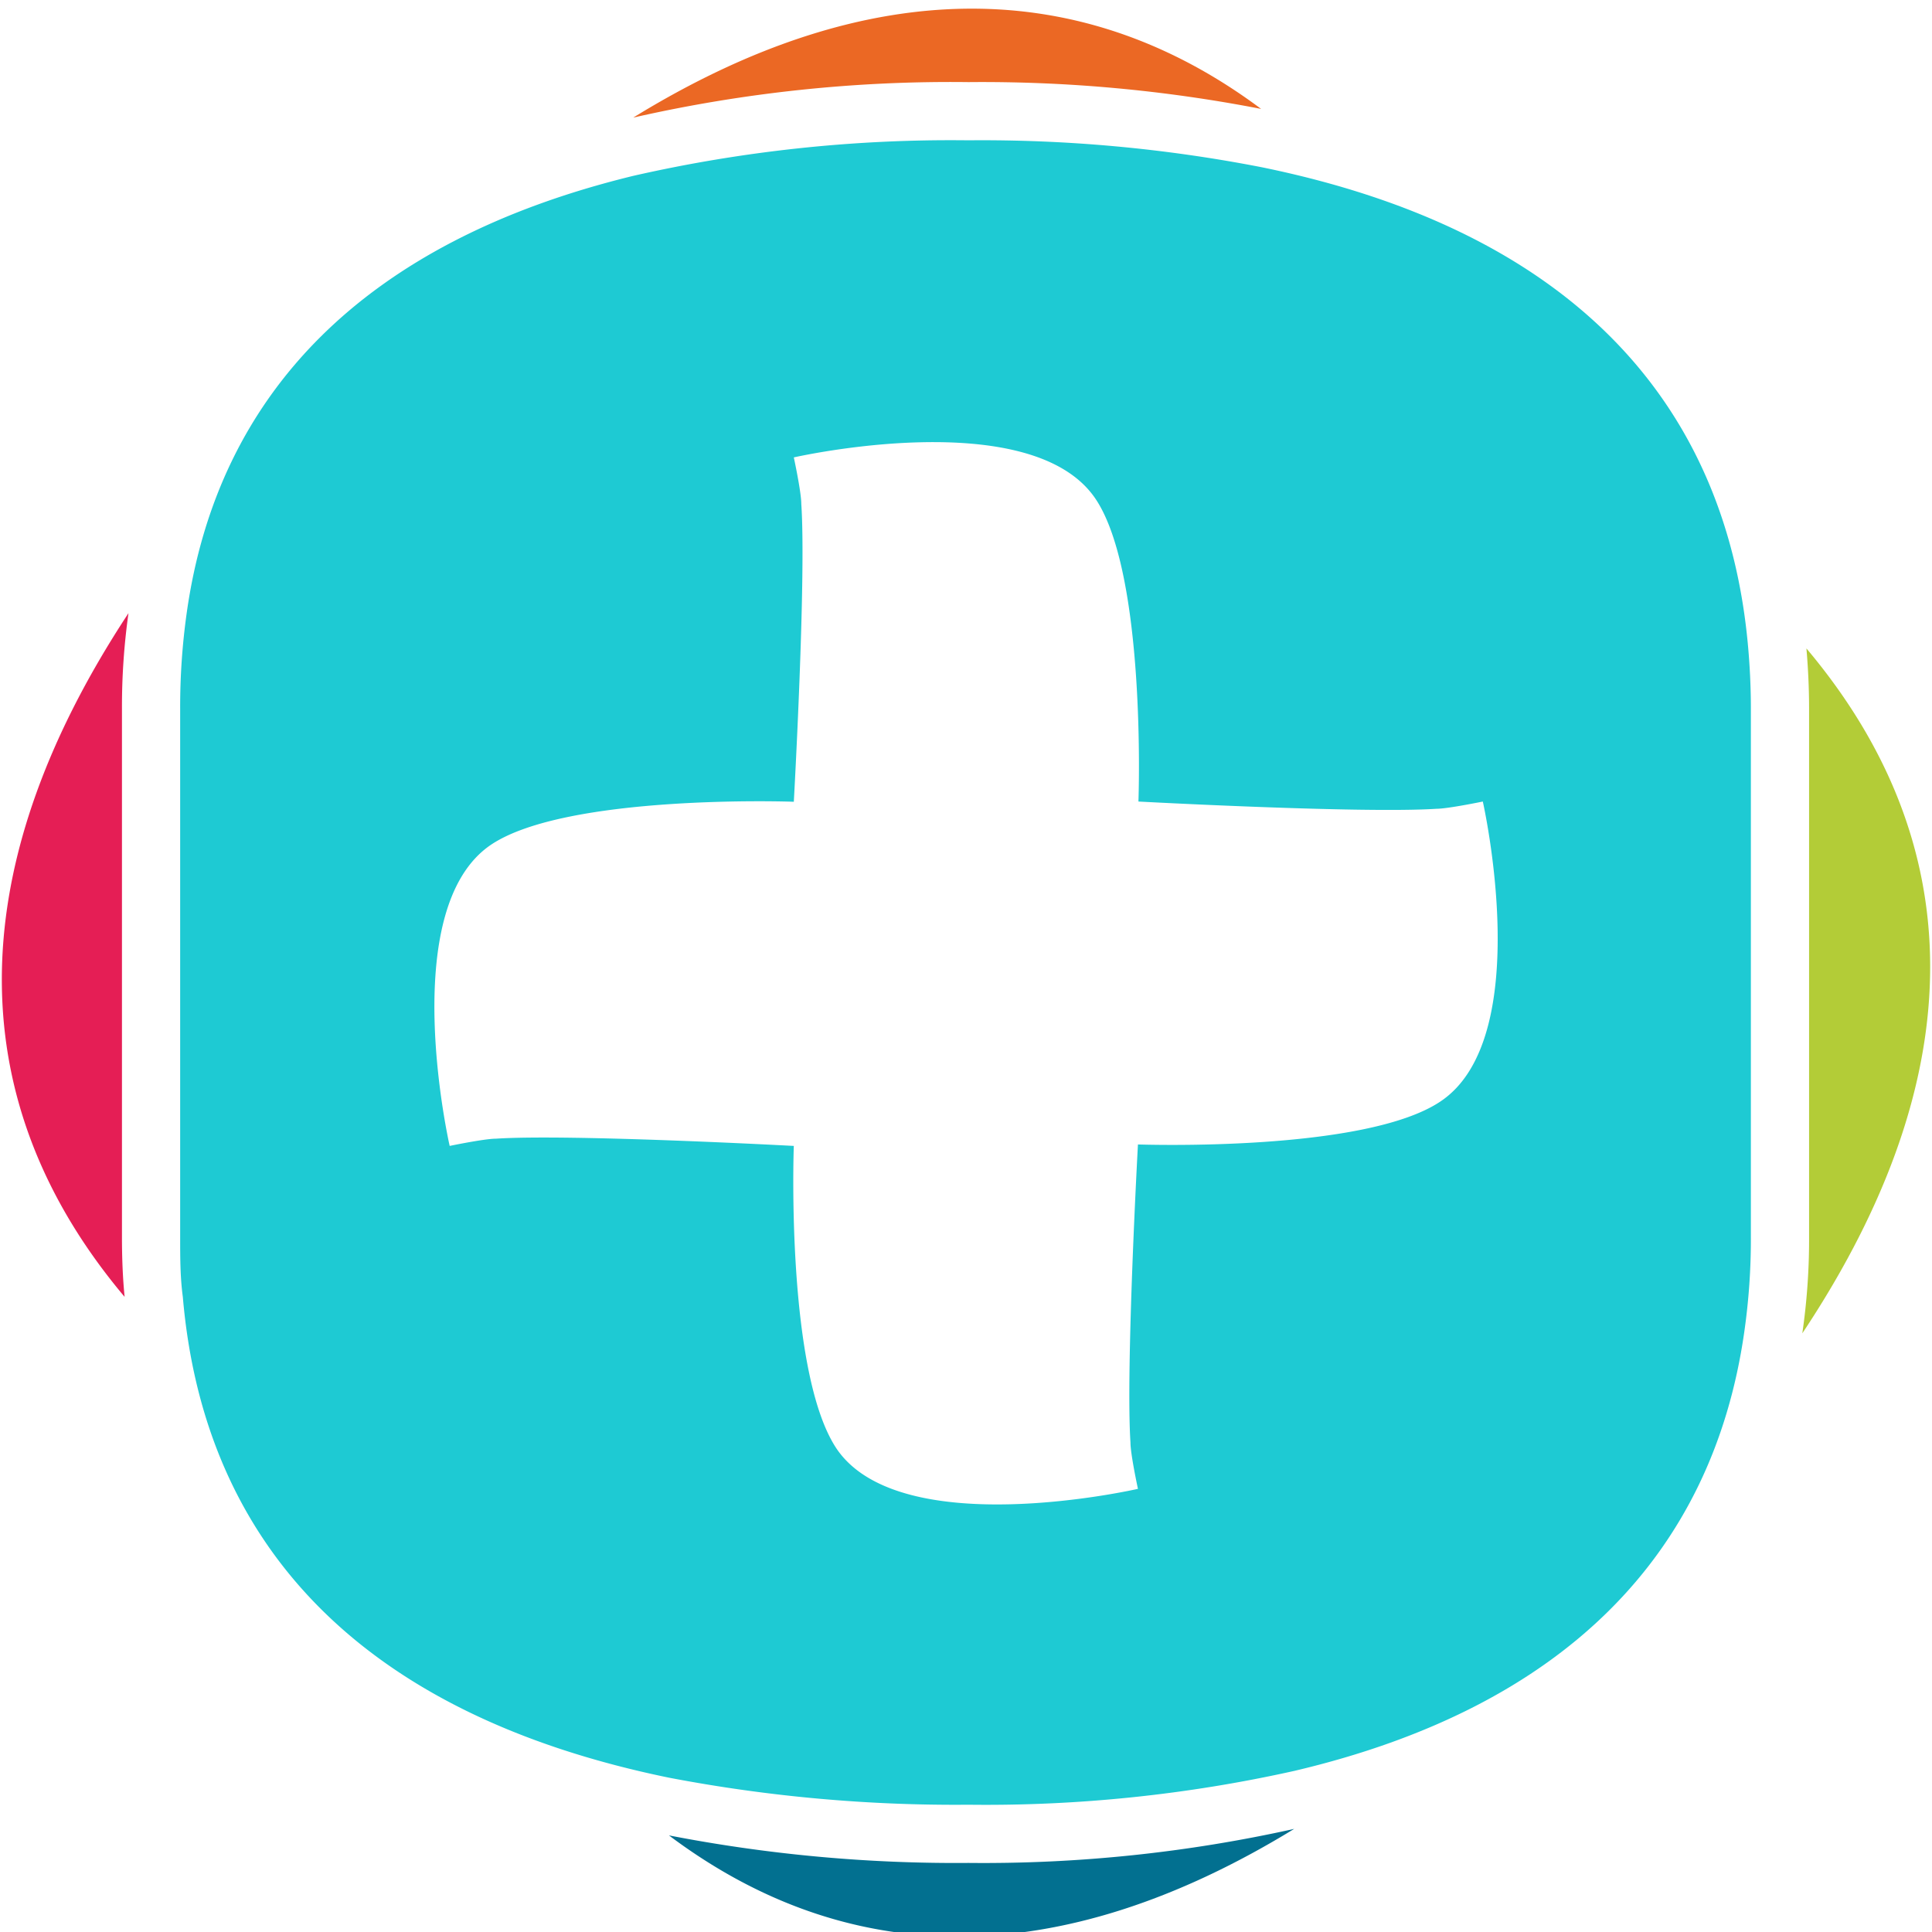 <svg id="Capa_1" data-name="Capa 1" xmlns="http://www.w3.org/2000/svg" viewBox="0 0 80 80"><defs><style>.cls-1{fill:none;}.cls-2{fill:#b3cc37;}.cls-3{fill:#eb6824;}.cls-4{fill:#e51e55;}.cls-5{fill:#027090;}.cls-6{fill:#1ecad3;}</style></defs><path class="cls-1" d="M59.45,33.43c-3.08.2-12.33-.3-12.34-.3,0-.21.32-9.43-1.78-12.54-2.67-3.95-12.49-1.71-12.49-1.71s.28,1.43.31,1.93c.21,3.07-.31,12.33-.31,12.33h0c-.14,0-9.42-.32-12.54,1.78C16.35,37.6,18.59,47.4,18.59,47.4s1.44-.26,1.92-.3c3.08-.2,12.33.3,12.33.3h0c0,.23-.32,9.44,1.78,12.55,2.67,3.95,12.48,1.7,12.48,1.7s-.27-1.43-.31-1.92c-.2-3.07.31-12.34.31-12.34h0c.1,0,9.41.33,12.54-1.79,4-2.66,1.71-12.47,1.71-12.47S59.92,33.4,59.45,33.43Z"/><path class="cls-2" d="M74.91,51.21a27,27,0,0,1-.28,4c7.19-10.81,6.87-20.41.17-28.36.07.81.11,1.64.11,2.49Z"/><path class="cls-3" d="M52.22,4.51c-7.37-5.5-16.17-5.69-26,.36A59.24,59.24,0,0,1,40.1,3.4,60.52,60.52,0,0,1,52.22,4.51Z"/><path class="cls-4" d="M5.05,29.33a27.92,27.92,0,0,1,.27-3.94C-1.83,36.25-1.46,45.84,5.16,53.7c-.08-.81-.11-1.64-.11-2.49Z"/><path class="cls-5" d="M27.7,76c7.37,5.53,16.09,5.73,25.89-.27A59.28,59.28,0,0,1,40.1,77.14,62.3,62.3,0,0,1,27.7,76Z"/><path class="cls-6" d="M72.39,26.84C71.5,16.57,64.94,9.51,52.22,6.92A60.52,60.52,0,0,0,40.1,5.81,59.24,59.24,0,0,0,26.23,7.28C15.05,10,9,16.33,7.73,25.39a27.92,27.92,0,0,0-.27,3.94V51.21c0,.85,0,1.68.11,2.49C8.45,64,15,71,27.7,73.61a63.05,63.05,0,0,0,12.4,1.12,58.68,58.68,0,0,0,13.49-1.4c11.22-2.64,17.31-9,18.63-18.13a27,27,0,0,0,.28-4V29.33C72.5,28.48,72.46,27.65,72.39,26.84ZM59.66,45.6c-3.13,2.12-12.44,1.79-12.54,1.79h0s-.51,9.27-.31,12.34c0,.49.31,1.92.31,1.92S37.32,63.9,34.65,60c-2.1-3.11-1.79-12.32-1.78-12.55h0s-9.25-.5-12.33-.3c-.48,0-1.92.3-1.92.3s-2.24-9.8,1.71-12.47c3.12-2.1,12.4-1.79,12.54-1.78h0s.52-9.26.31-12.33c0-.5-.31-1.93-.31-1.93s9.82-2.24,12.49,1.71c2.1,3.11,1.79,12.33,1.78,12.54,0,0,9.26.5,12.34.3.47,0,1.92-.3,1.92-.3S63.61,42.94,59.66,45.6Z"/></svg>